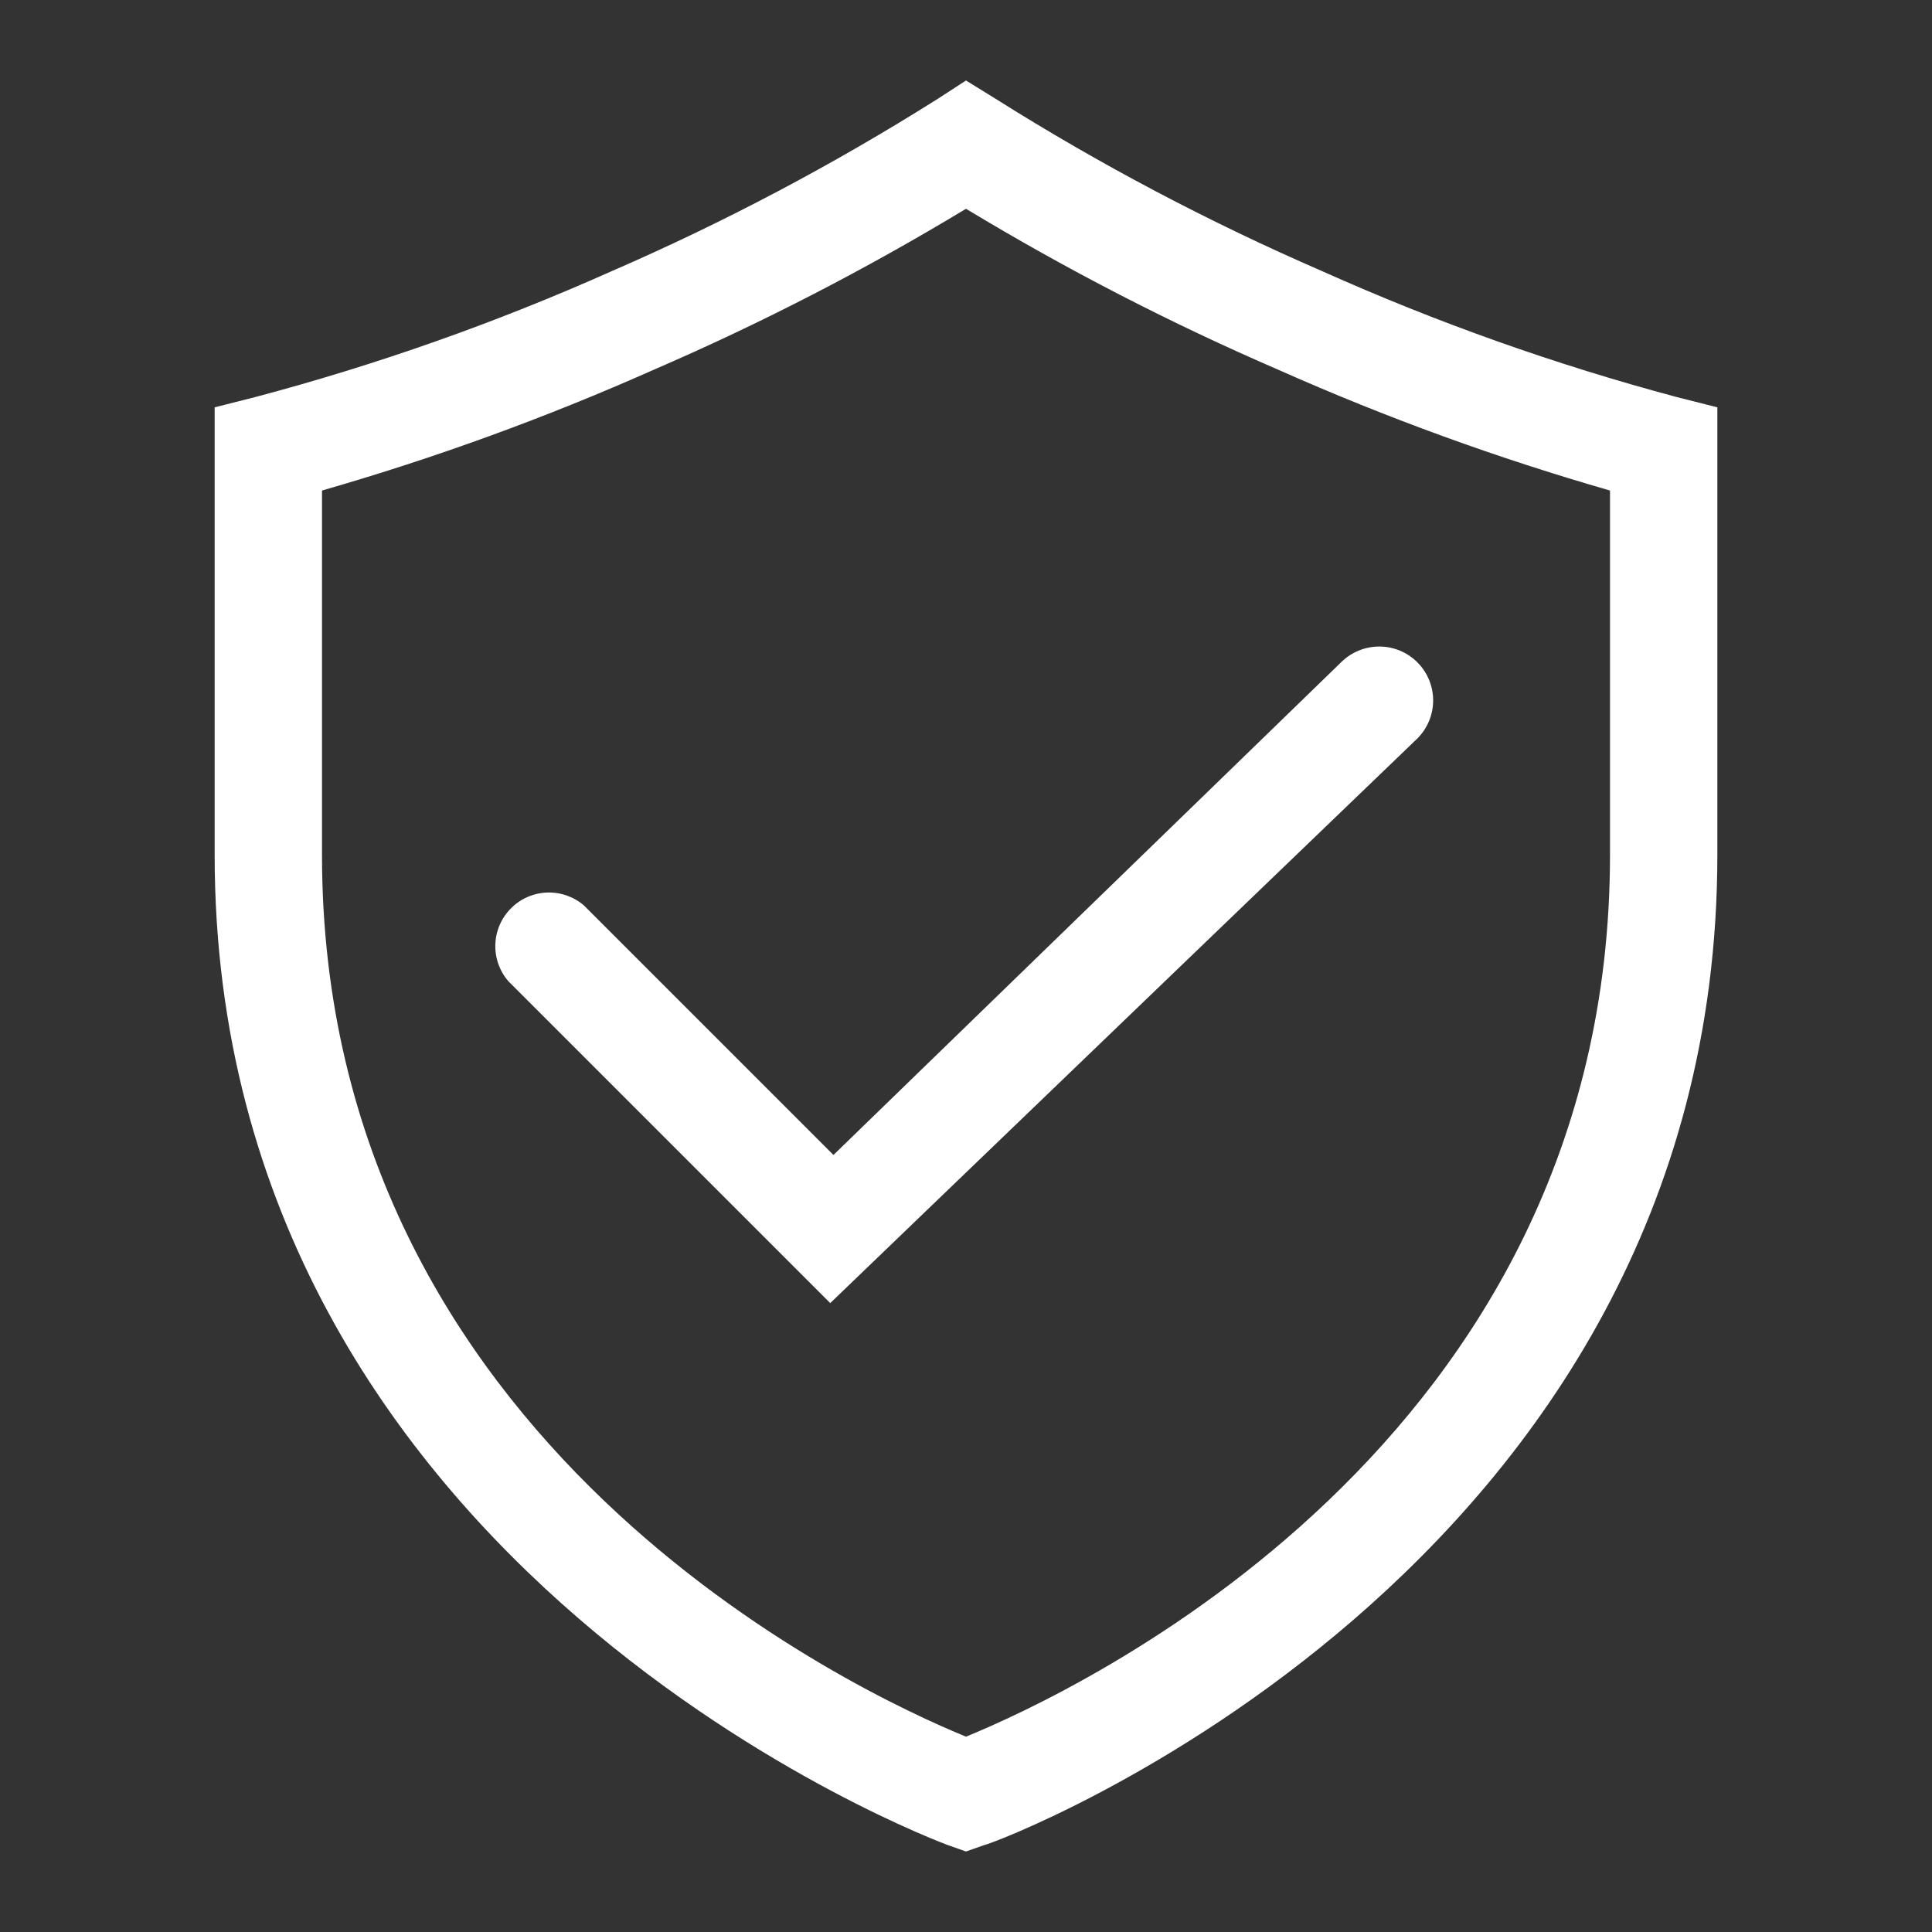 <svg width="48" height="48" viewBox="0 0 48 48" fill="none" xmlns="http://www.w3.org/2000/svg">
<rect x="0" y="0" width="48" height="48" fill="#333333" stroke="none"/>
<path d="M41.667 9.867C38.645 9.06 35.694 8.012 32.84 6.733C30.033 5.515 27.323 4.085 24.733 2.453L24 2L23.28 2.467C20.691 4.098 17.981 5.529 15.174 6.747C12.315 8.022 9.359 9.065 6.333 9.867L5.333 10.12V21.24C5.333 39.093 23.373 45.773 23.547 45.84L24 46L24.453 45.84C24.64 45.84 42.667 39.107 42.667 21.24V10.12L41.667 9.867ZM40 21.24C40 35.907 26.667 42.053 24 43.147C21.334 42.053 8 35.893 8 21.24V12.187C10.813 11.378 13.566 10.376 16.24 9.187C18.915 8.031 21.507 6.694 24 5.187C26.493 6.694 29.086 8.031 31.76 9.187C34.434 10.376 37.188 11.378 40 12.187V21.24Z" fill="white"/>
<path d="M14.507 22.495C14.252 22.276 13.924 22.162 13.588 22.175C13.252 22.188 12.934 22.327 12.697 22.565C12.459 22.802 12.32 23.12 12.307 23.456C12.294 23.792 12.408 24.12 12.627 24.375L20.627 32.375L35.2 18.361C35.455 18.114 35.601 17.775 35.606 17.42C35.611 17.065 35.474 16.723 35.227 16.468C34.979 16.213 34.641 16.068 34.286 16.063C33.931 16.058 33.588 16.194 33.333 16.441L20.707 28.695L14.507 22.495Z" fill="white"/>
</svg>
